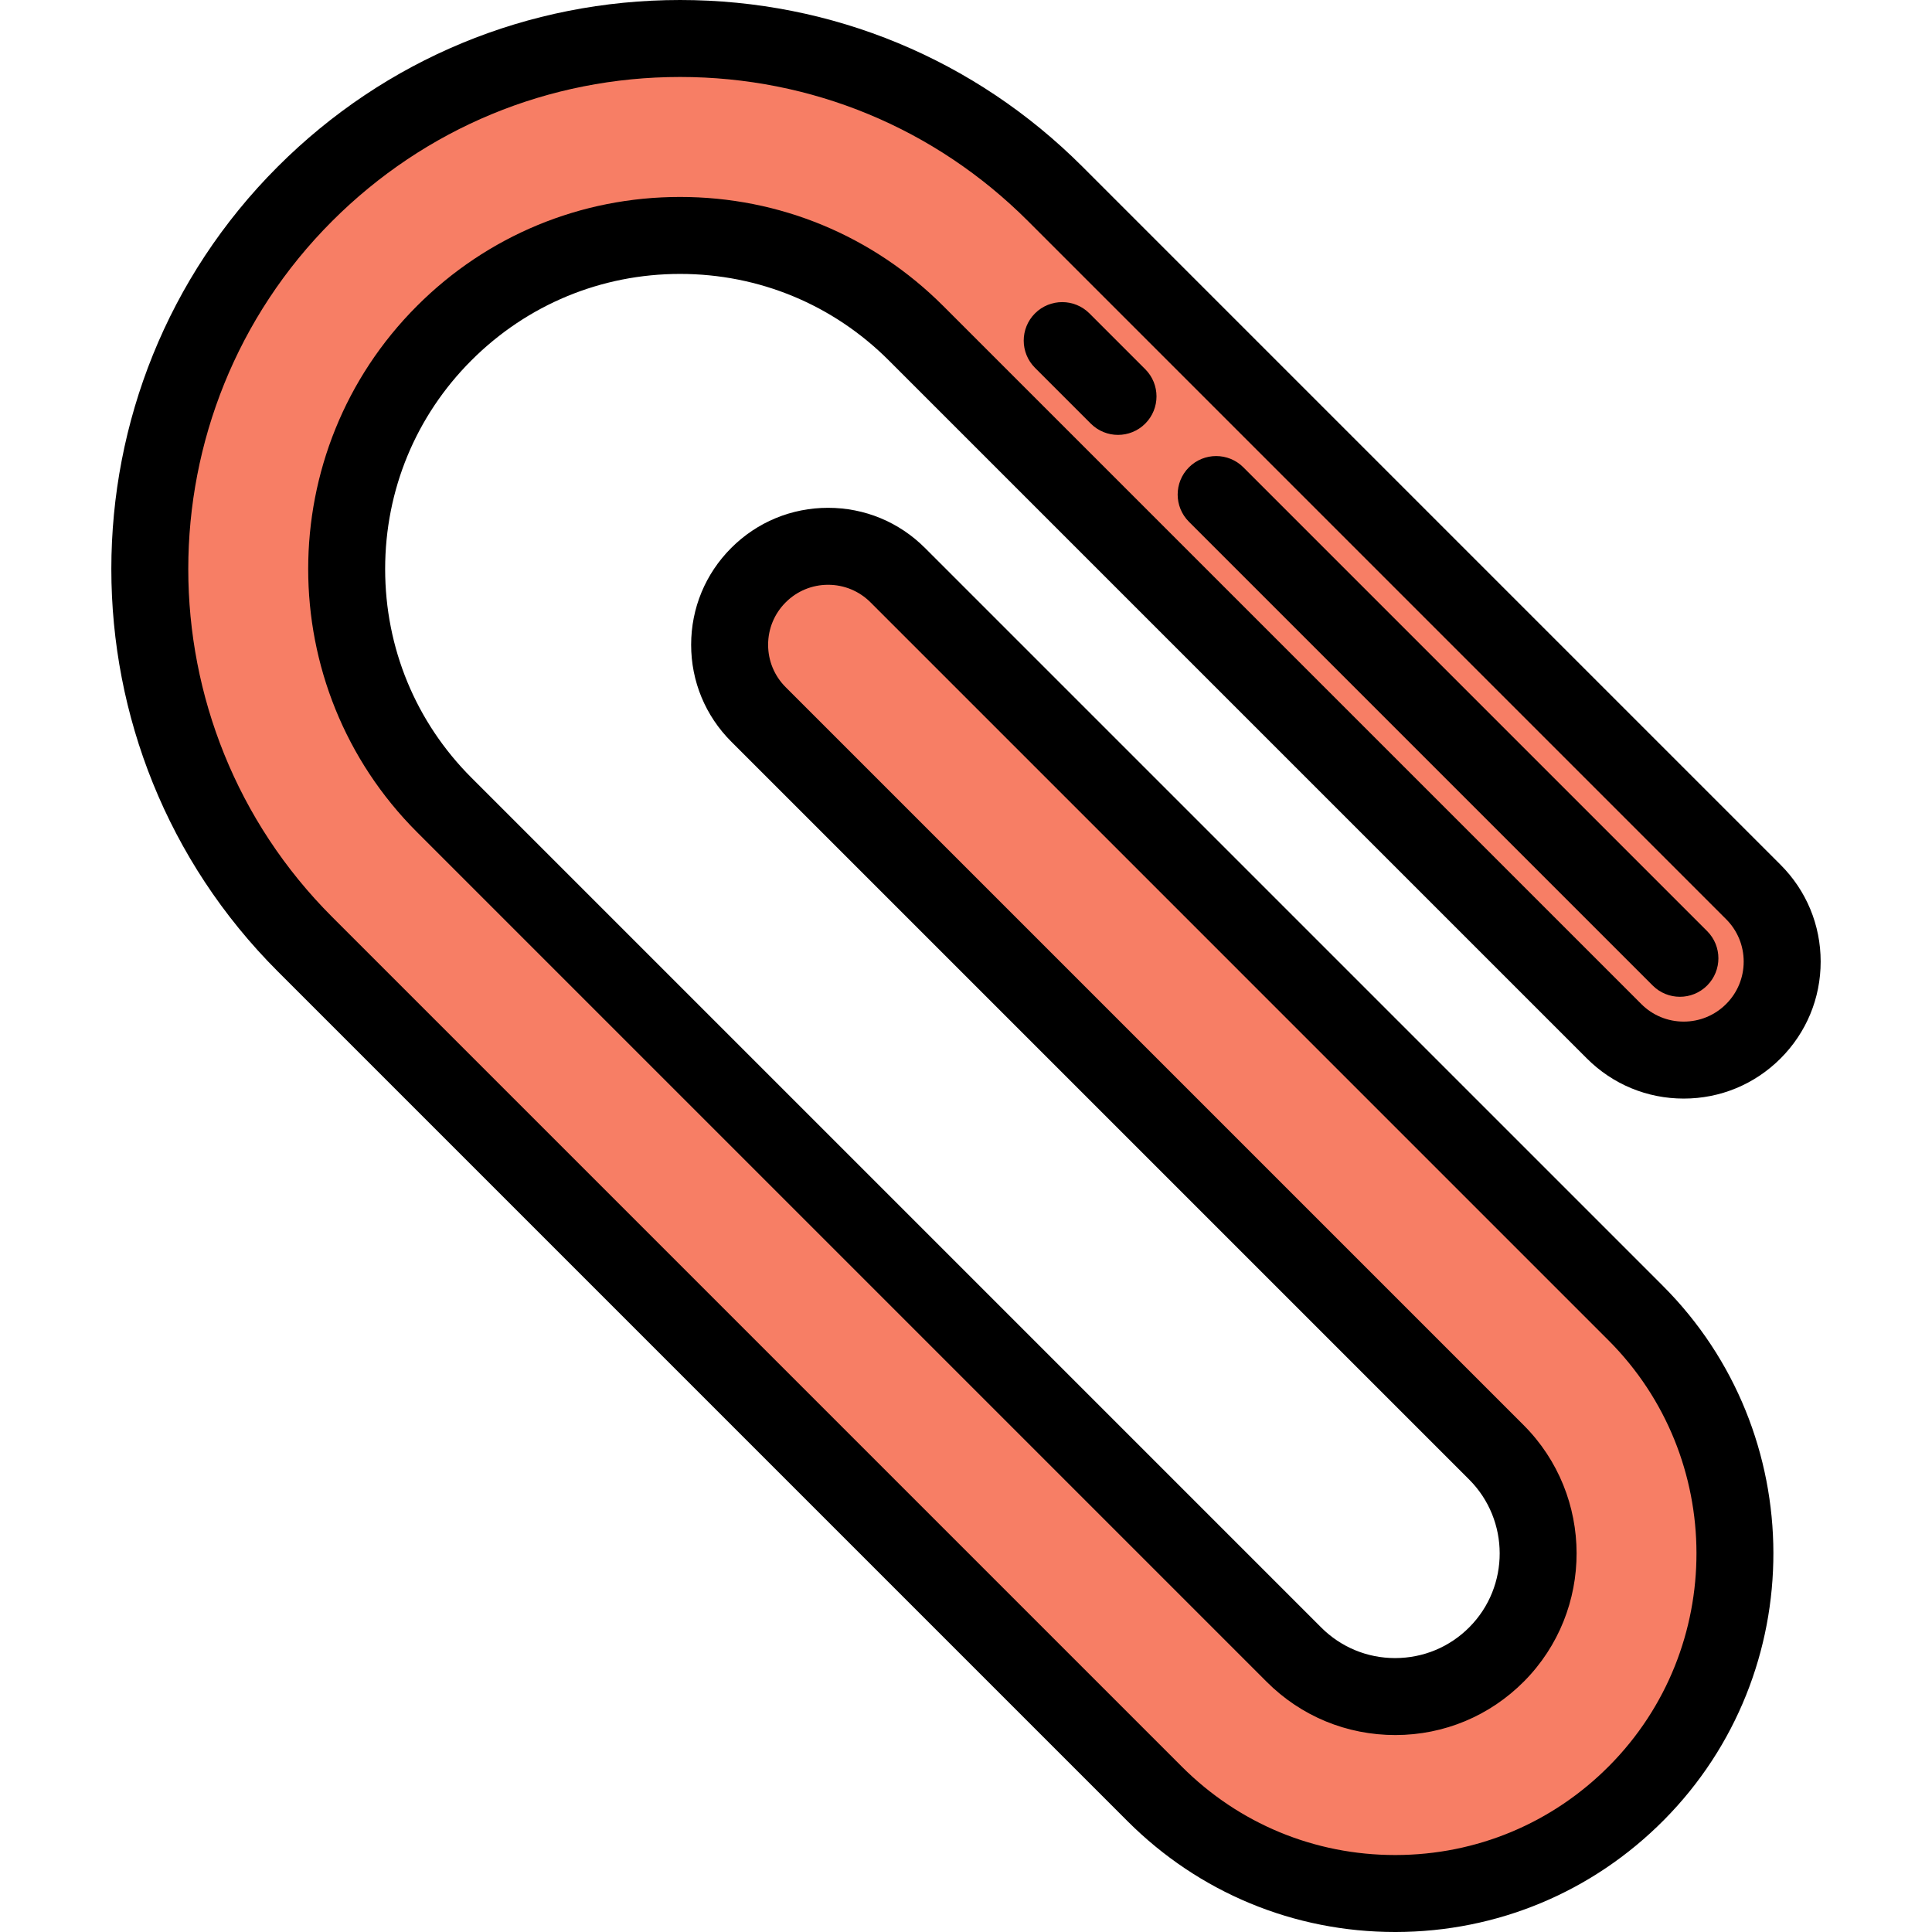 <?xml version="1.0" encoding="iso-8859-1"?>
<!-- Generator: Adobe Illustrator 19.0.0, SVG Export Plug-In . SVG Version: 6.00 Build 0)  -->
<svg version="1.1" id="Layer_1" xmlns="http://www.w3.org/2000/svg" xmlns:xlink="http://www.w3.org/1999/xlink" x="0px" y="0px"
	 viewBox="0 0 502 502" style="enable-background:new 0 0 502 502;" xml:space="preserve">
<g>
	<g>
		<g>
			<path style="fill:#F77E65;" d="M362.502,492c-23.6,0.001-45.778-9.185-62.473-25.879L79.235,245.327
				c-53.748-53.748-53.748-141.203,0-194.951C105.272,24.34,139.889,10,176.711,10s71.439,14.34,97.475,40.376l181.391,181.391
				c9.992,9.992,9.992,26.193,0,36.185c-9.993,9.993-26.192,9.993-36.185,0L238.001,86.561
				c-16.371-16.372-38.138-25.388-61.29-25.388s-44.919,9.016-61.29,25.388c-33.795,33.795-33.795,88.785,0,122.58l220.794,220.794
				c7.024,7.024,16.36,10.89,26.291,10.89c0.024,0,0.047,0,0.072,0c9.958-0.019,19.306-3.922,26.321-10.99
				c14.389-14.497,14.344-38.042-0.099-52.486L197.076,185.627c-9.992-9.992-9.992-26.192,0-36.185s26.192-9.993,36.185,0
				l191.725,191.724c34.32,34.321,34.425,90.27,0.235,124.719c-16.67,16.796-38.883,26.07-62.546,26.115
				C362.618,492,362.559,492,362.502,492z"/>
			<path d="M362.694,502h-0.191c-26.267,0.001-50.965-10.229-69.544-28.808L72.164,252.398c-57.647-57.647-57.647-151.446,0-209.094
				C100.09,15.379,137.219,0,176.711,0s76.62,15.379,104.547,43.305l181.391,181.391c6.722,6.722,10.423,15.658,10.423,25.164
				c0,9.506-3.701,18.442-10.423,25.164s-15.658,10.424-25.163,10.424c-9.506,0-18.442-3.702-25.164-10.425L230.93,93.633
				c-14.482-14.483-33.737-22.459-54.219-22.459s-39.737,7.976-54.219,22.459c-14.456,14.456-22.417,33.711-22.417,54.219
				s7.961,39.763,22.417,54.219l220.794,220.795c5.134,5.134,11.959,7.961,19.221,7.961c7.333-0.014,14.167-2.867,19.296-8.035
				c10.519-10.598,10.485-27.811-0.073-38.369L190.005,192.698c-6.721-6.722-10.423-15.658-10.423-25.164
				c0-9.505,3.702-18.441,10.423-25.164c6.721-6.721,15.658-10.423,25.164-10.423c9.505,0,18.442,3.701,25.164,10.423
				l191.725,191.724c38.204,38.206,38.321,100.487,0.261,138.835C413.761,491.626,389.036,501.95,362.694,502z M176.711,20
				c-34.15,0-66.256,13.299-90.405,37.447c-49.849,49.849-49.849,130.96,0,180.809L307.101,459.05
				c14.801,14.801,34.477,22.951,55.401,22.95l0,0h0.173c20.966-0.04,40.664-8.265,55.447-23.159
				c30.321-30.551,30.228-80.168-0.208-110.604L226.19,156.513c-2.944-2.944-6.858-4.565-11.021-4.565s-8.077,1.621-11.021,4.565
				s-4.566,6.858-4.566,11.021s1.622,8.078,4.565,11.021l191.725,191.724c18.326,18.328,18.383,48.205,0.126,66.601
				c-8.902,8.97-20.765,13.923-33.401,13.946c-12.693,0-24.542-4.907-33.453-13.818L108.349,216.213
				c-37.694-37.694-37.694-99.028,0-136.723c18.259-18.26,42.537-28.316,68.361-28.316c25.825,0,50.103,10.057,68.362,28.316
				l181.391,181.391c2.944,2.944,6.858,4.566,11.021,4.566c4.162,0,8.076-1.622,11.021-4.565c2.944-2.944,4.565-6.859,4.565-11.022
				s-1.621-8.078-4.565-11.021L267.115,57.447C242.967,33.299,210.861,20,176.711,20z"/>
		</g>
	</g>
	<g>
		<path d="M290.498,113c-2.56,0-5.118-0.977-7.071-2.929l-14.5-14.5c-3.905-3.905-3.905-10.237,0-14.143
			c3.906-3.904,10.236-3.904,14.143,0l14.5,14.5c3.905,3.905,3.905,10.237,0,14.143C295.616,112.023,293.057,113,290.498,113z"/>
	</g>
	<g>
		<path d="M436.498,259c-2.56,0-5.118-0.977-7.071-2.929L308.926,135.57c-3.905-3.905-3.905-10.237,0-14.143
			c3.906-3.904,10.236-3.904,14.143,0L443.57,241.928c3.905,3.905,3.905,10.237,0,14.143C441.616,258.023,439.057,259,436.498,259z"
			/>
	</g>
</g>
<g>
</g>
<g>
</g>
<g>
</g>
<g>
</g>
<g>
</g>
<g>
</g>
<g>
</g>
<g>
</g>
<g>
</g>
<g>
</g>
<g>
</g>
<g>
</g>
<g>
</g>
<g>
</g>
<g>
</g>
</svg>
